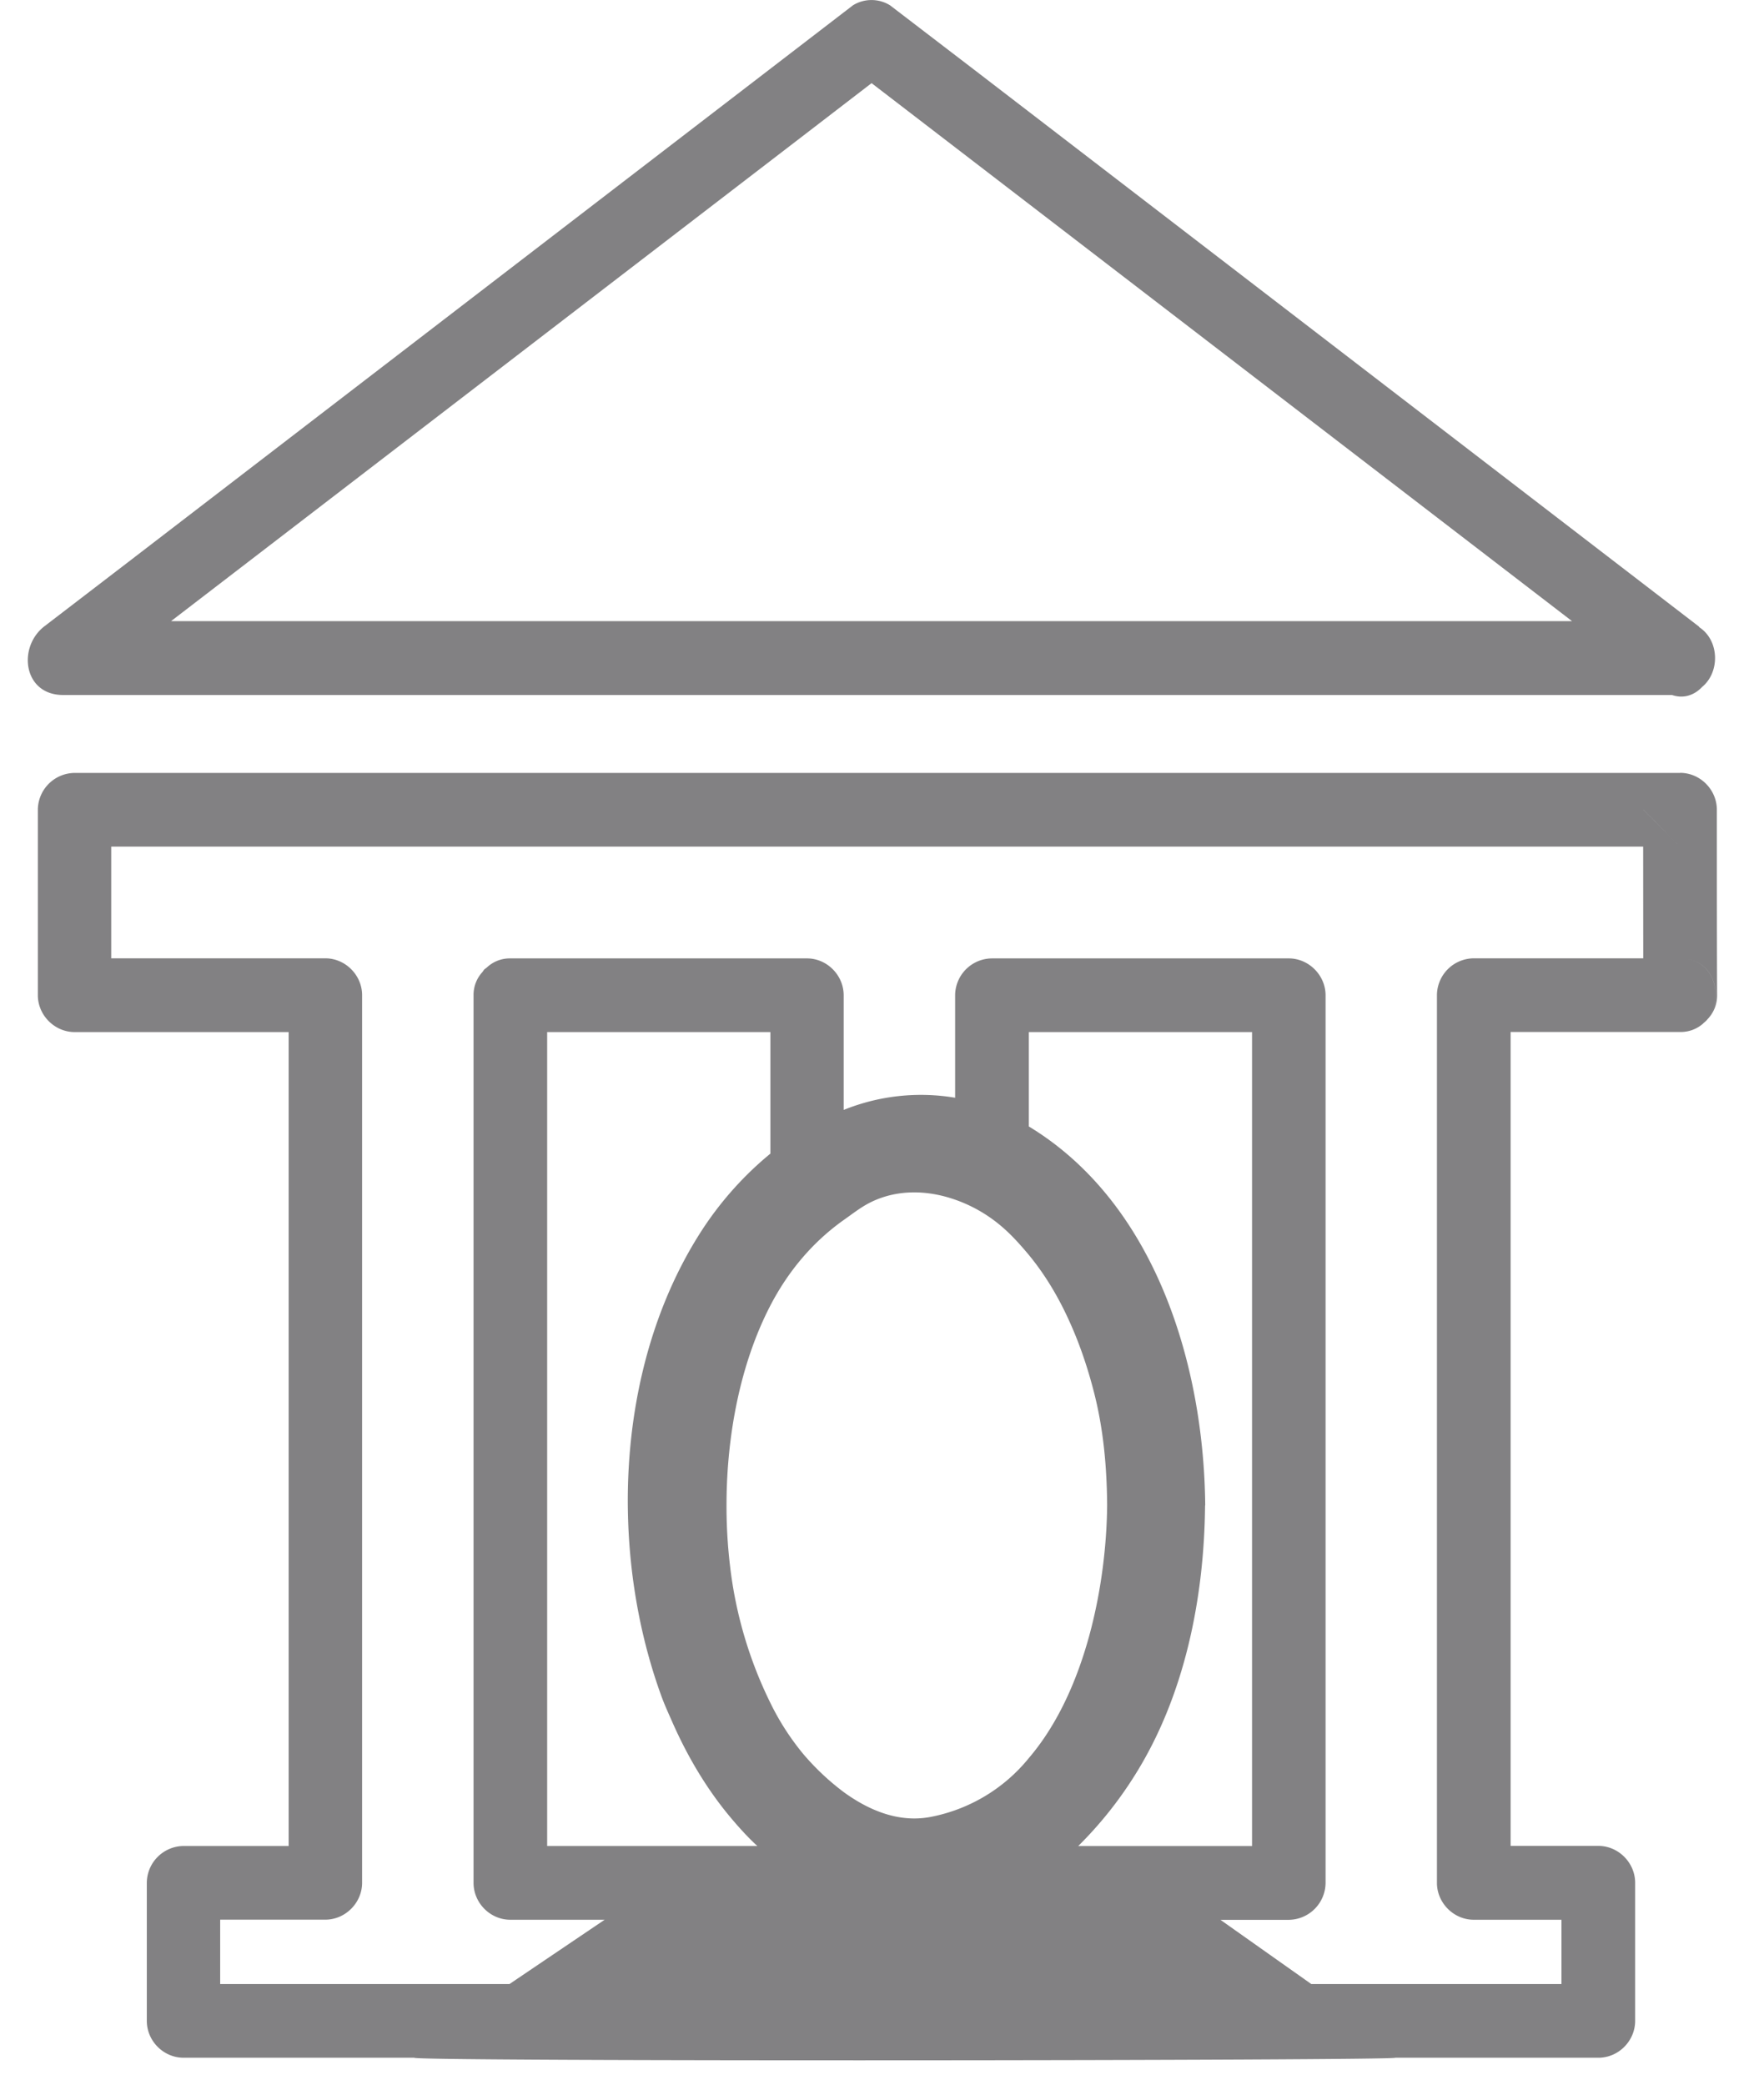 <svg width="22" height="26" xmlns="http://www.w3.org/2000/svg"><g fill="#030104" fill-rule="evenodd" opacity=".496"><path d="M20.953 9.64H.93a.463.463 0 00-.458.46v2.312c0 .25.209.46.459.46H3.6v10.151H2.29a.463.463 0 00-.459.46v1.721c0 .252.209.46.459.46h2.876c-.02.049 12.242.037 12.236 0h2.533c.25 0 .458-.209.458-.46v-1.722c0-.25-.209-.46-.458-.46h-1.095v-10.15-.46.459h2.116a.422.422 0 00.29-.11.506.506 0 01-.002 0c.044-.034.048-.047.057-.055.2-.264.087-.754-.345-.754.433 0 .546.49.345.754a.425.425 0 00.114-.294c-.003-.77-.003-1.542-.003-2.313 0-.25-.208-.46-.458-.46zM13.82 24.072l.328-.042-.328.042zm-.373-1.048h-.003.003a4.88 4.88 0 00.706-.883c.622-.988.865-2.208.876-3.362l.002-.008c-.017-1.75-.622-3.766-2.2-4.722v-1.177h2.784v10.152h-2.168zm-.616-7.373c.203.246.368.524.5.815.134.292.237.6.315.907.117.459.158.926.162 1.397-.009.992-.267 2.327-.977 3.157a2.083 2.083 0 01-1.227.734c-.39.074-.762-.078-1.08-.309v1.131a.441.441 0 000 0v-1.131a3.107 3.107 0 01-.505-.475 3.203 3.203 0 01-.41-.636 5.228 5.228 0 01-.506-1.726 6.34 6.34 0 01-.042-.79c.006-.821.167-1.71.547-2.443.223-.429.529-.793.917-1.068.11-.077.213-.16.337-.221.333-.163.71-.151 1.052-.03.201.07.39.178.55.31.138.113.254.243.367.378zm-3.223-2.779v1.516c-.345.283-.65.629-.89 1.012-.65 1.032-.927 2.312-.884 3.567.025.753.165 1.497.41 2.174.042.118.095.232.146.348.186.42.42.815.706 1.16.11.132.224.259.348.373h.164-.164v.001h-2.62V12.872h2.784zm10.887-.92H18.38a.463.463 0 00-.459.46v11.071c0 .25.209.46.459.46h1.094v.802h-3.12a94.032 94.032 0 00-.307-.217l-.826-.584h.852a.464.464 0 00.459-.46V12.413c0-.25-.21-.46-.459-.46H12.37a.463.463 0 00-.458.46v1.278a2.57 2.57 0 00-1.39.152V12.413c0-.25-.208-.46-.458-.46h-3.7a.418.418 0 00-.293.114l-.029.022c-.01.01-.016.022-.025.034a.42.42 0 00-.111.29v11.07c0 .251.208.46.458.46H7.541l-.733.495-.454.307H2.746v.46V23.482v.46h1.311c.25 0 .459-.21.459-.46V12.412c0-.25-.209-.46-.459-.46h-2.67v.46-2.313.46h19.106l.001 1.394zm.001-1.852l.458.459-.458-.46zM.787 8.668H20.853c.146.05.28.001.376-.101.224-.186.214-.578-.033-.742-.005-.004-.006-.01-.012-.014L12.15.87 11.1.066a.44.44 0 00-.462 0l-9.034 6.94-1.05.805c-.338.26-.264.857.233.857zm9.266-7.003l.817-.628 8.736 6.71H2.133l7.92-6.082z"/></g></svg>